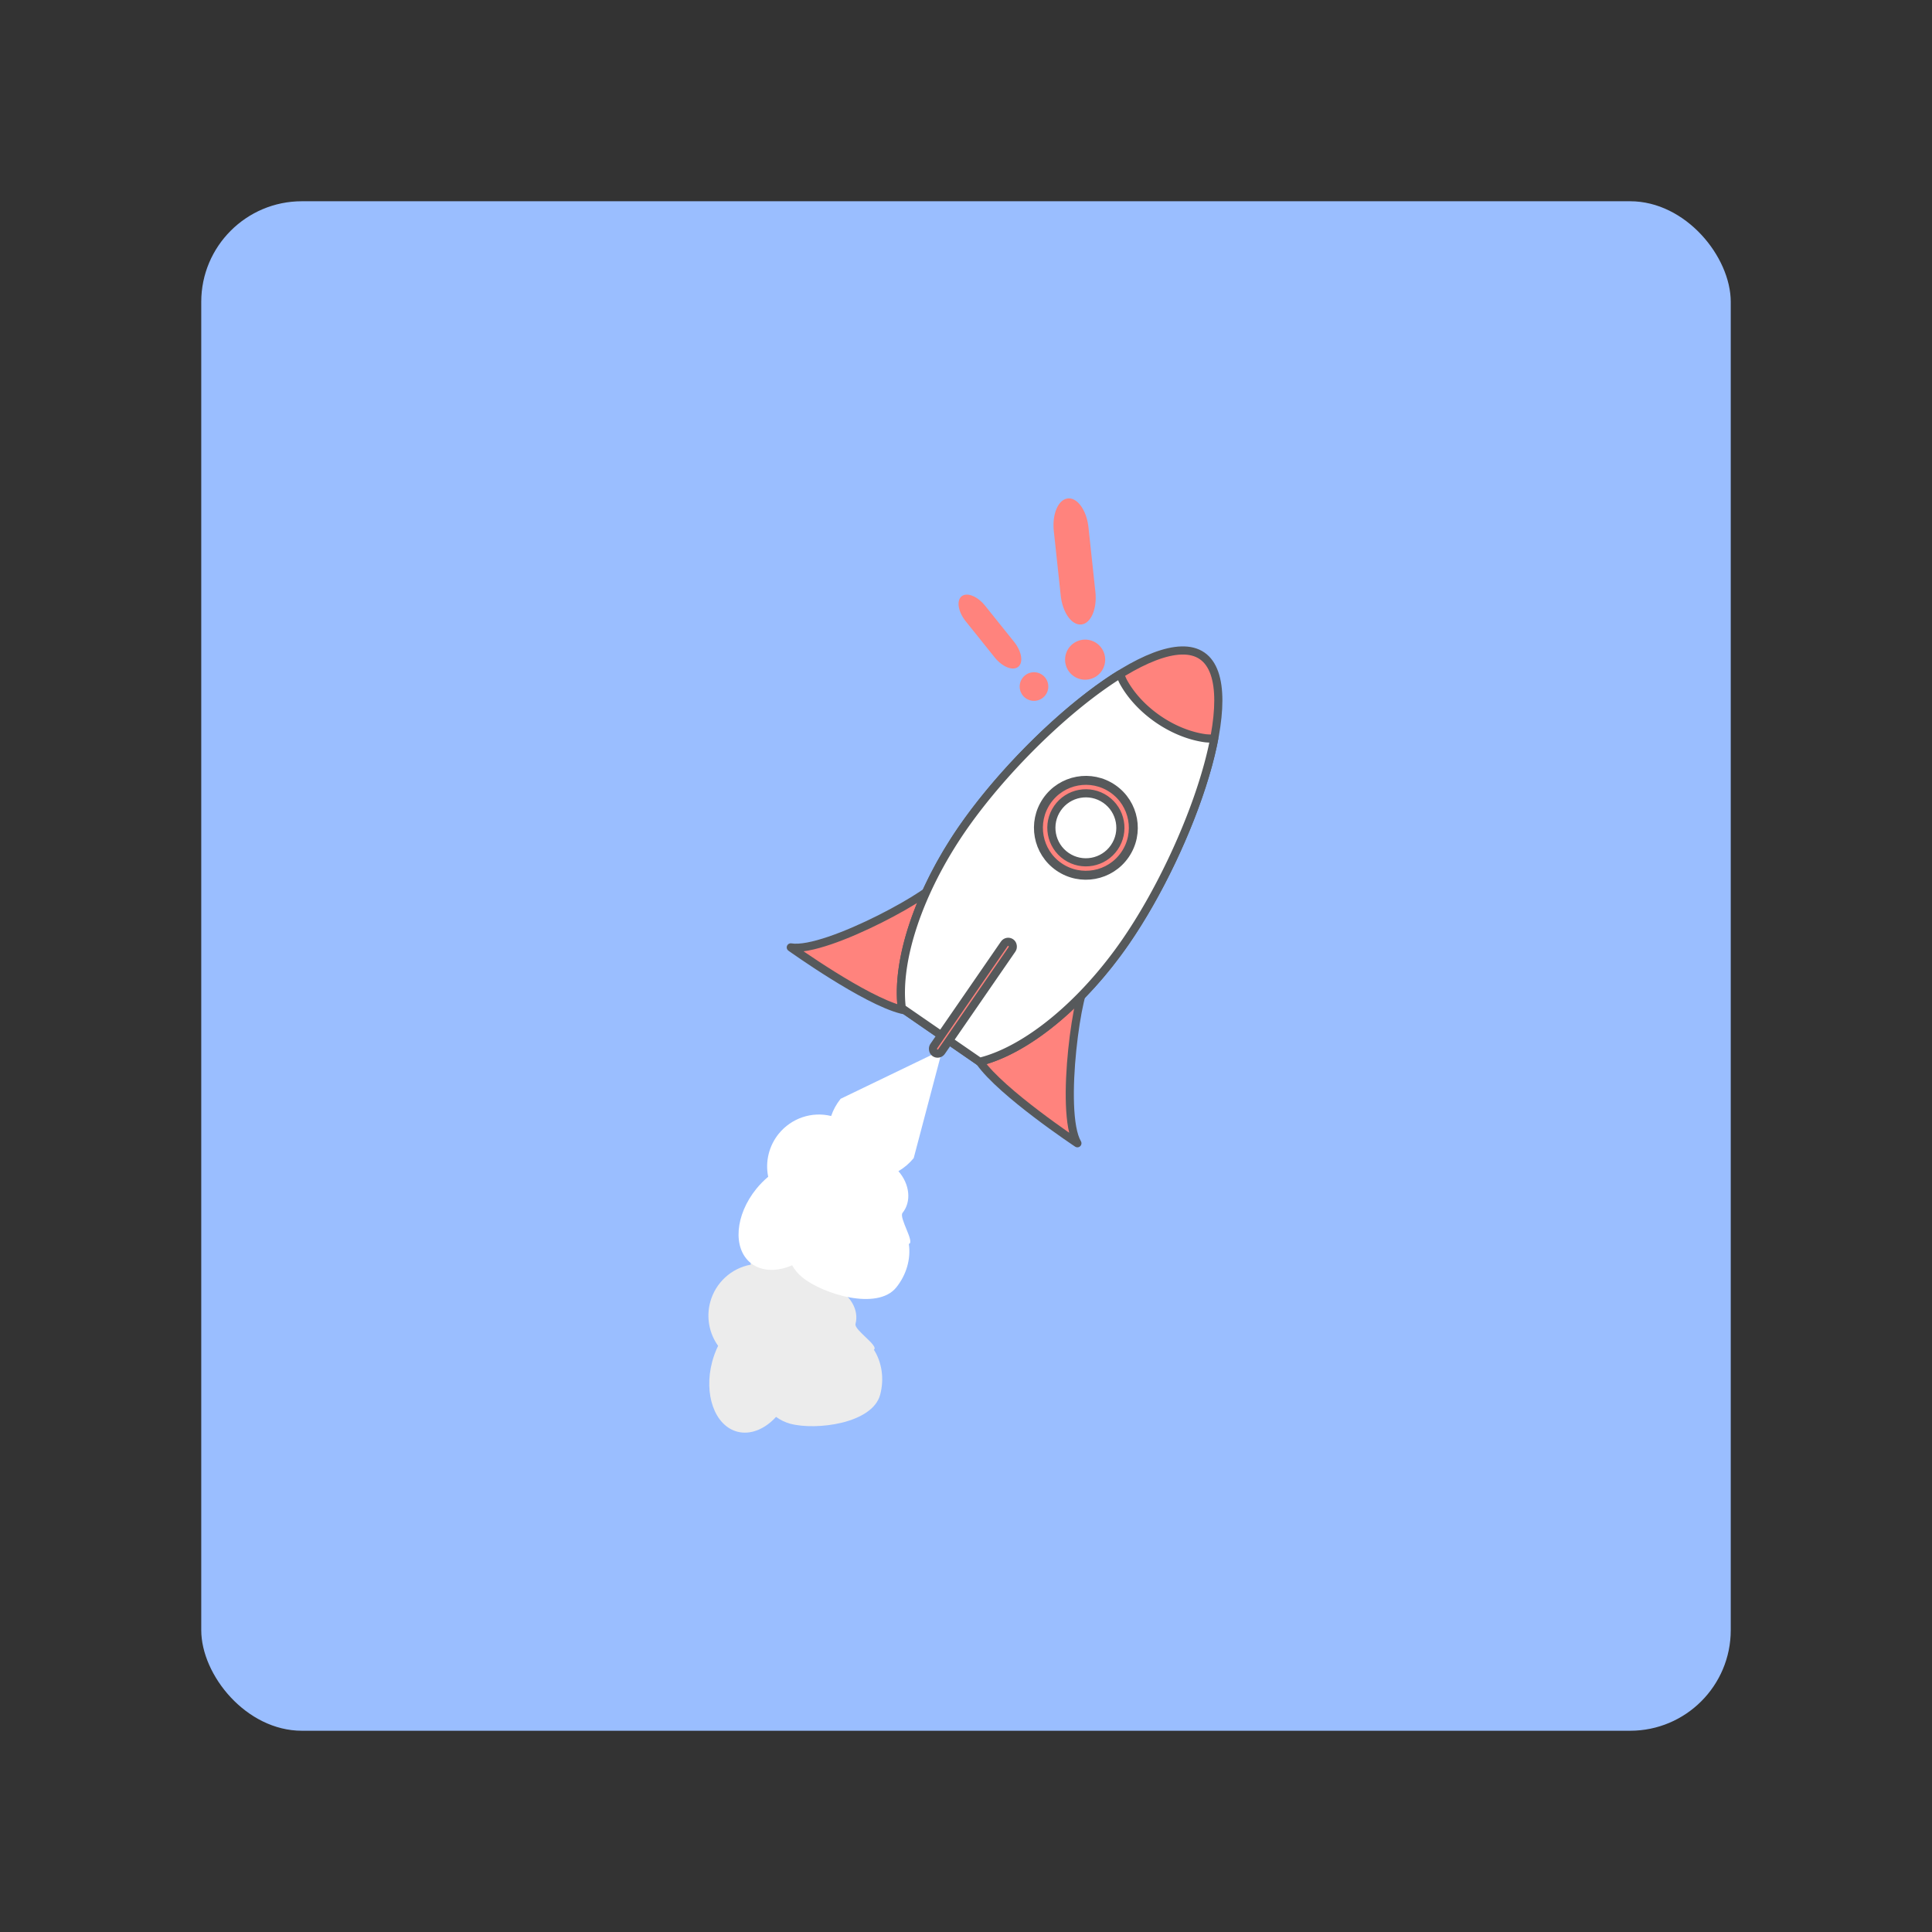 <?xml version="1.0" encoding="UTF-8"?>
<svg version="1.1" viewBox="0 0 192 192" xmlns="http://www.w3.org/2000/svg">
 <rect x="0" y="0" width="192" height="192" fill="#333333" stroke="none"/>
 <rect class="a" x="20" y="20" width="152" height="152" rx="10" style="fill:#9abeff"/>
 <g transform="matrix(.346 0 0 .346 21.922 21.211)">
  <g transform="translate(.157 -6.148)">
   <g transform="matrix(1.217 0 0 1.217 130.04 10.993)">
    <path transform="translate(5.3398e-6)" d="m8.562 252.99c-0.942 3.547-0.253 7.326 1.876 10.285-0.576 1.176-1.043 2.426-1.389 3.716-2.064 7.709 0.577 15.114 5.9 16.539 3.02 0.806 6.413-0.484 9.168-3.485 1.016 0.739 2.144 1.284 3.34 1.613 6.101 1.634 19.399-0.022 21.228-6.854 0.983-3.695 0.439-7.589-1.482-10.616 1.268-0.895-4.72-4.677-4.341-6.072 0.87-3.289-1.177-6.873-4.908-8.594 0.922-1.282 1.614-2.737 2.035-4.282l-4.274-26.108-17.184 20.362c-0.397 1.515-0.527 3.085-0.383 4.624-4.62 0.834-8.359 4.294-9.585 8.871z" style="fill:#ececec;stroke-dashoffset:47.218;stroke-linecap:round;stroke-linejoin:round;stroke-width:6.615"/>
    <path d="m24.743 213.22c-2.308 2.854-3.221 6.585-2.486 10.155-1.006 0.838-1.943 1.789-2.784 2.826-5.031 6.195-5.642 14.033-1.364 17.507 2.428 1.969 6.052 2.176 9.792 0.561 0.626 1.089 1.433 2.047 2.39 2.836 4.903 3.982 17.719 7.897 22.177 2.407 2.405-2.972 3.498-6.749 2.98-10.296 1.523-0.3-2.4-6.196-1.485-7.315 2.137-2.648 1.731-6.755-0.972-9.849 1.365-0.794 2.59-1.84 3.606-3.078l6.754-25.579-23.998 11.574c-0.981 1.221-1.74 2.601-2.237 4.065-4.559-1.124-9.383 0.508-12.371 4.186z" style="fill:#fff;stroke-dashoffset:47.218;stroke-linecap:round;stroke-linejoin:round;stroke-width:6.615"/>
    <path d="m92.977 63.288c-2.266 0.243-3.742 3.683-3.31 7.712l1.629 15.188c0.432 4.029 2.604 7.077 4.87 6.834 2.266-0.243 3.742-3.683 3.31-7.712l-1.629-15.188c-0.432-4.029-2.605-7.077-4.87-6.834zm3.576 33.339a4.733 4.733 0 0 0-4.201 5.21 4.733 4.733 0 0 0 5.21 4.201 4.733 4.733 0 0 0 4.201-5.211 4.733 4.733 0 0 0-5.211-4.201z" style="fill:#ff837d"/>
    <path d="m67.909 86.383c-1.268 1.017-0.833 3.652 0.976 5.907l6.818 8.501c1.809 2.255 4.286 3.252 5.554 2.235 1.268-1.017 0.833-3.652-0.975-5.907l-6.818-8.501c-1.809-2.255-4.286-3.252-5.554-2.235zm14.966 18.661a3.377 3.377 0 0 0-0.522 4.746 3.377 3.377 0 0 0 4.746 0.522 3.377 3.377 0 0 0 0.522-4.747 3.377 3.377 0 0 0-4.747-0.522z" style="fill:#ff837d"/>
   </g>
   <g transform="matrix(.641 .442 -.442 .641 243.72 44.355)">
    <path transform="matrix(1.323 0 0 1.323 -39.521 11.542)" d="m109.24 41.333c-5.927 2.9e-5 -11.415 6.902-15.92 17.192-0.219 0.5-0.44 0.993-0.655 1.509-0.356 0.856-0.705 1.733-1.047 2.629-0.342 0.896-0.677 1.812-1.005 2.745-0.328 0.933-0.649 1.883-0.962 2.849-0.627 1.932-1.223 3.926-1.788 5.967-0.565 2.042-1.097 4.131-1.595 6.253-0.498 2.122-0.961 4.277-1.387 6.45-0.426 2.173-0.816 4.365-1.167 6.561-0.35 2.196-0.662 4.395-0.932 6.583-0.27 2.188-0.498 4.366-0.682 6.518-0.184 2.152-0.325 4.278-0.42 6.365-0.095 2.086-0.143 4.133-0.143 6.124 1e-3 1.322 0.024 2.637 0.068 3.943 0.044 1.306 0.109 2.604 0.195 3.892 0.086 1.288 0.192 2.565 0.318 3.829 0.126 1.265 0.273 2.517 0.439 3.756 0.166 1.238 0.352 2.462 0.556 3.671 0.061 0.358 0.134 0.704 0.198 1.059-3.476 9.495-15.163 30.775-22.345 34.127 0 0 25.44 0.457 35.331-3.253 0.274-0.103 0.53-0.23 0.775-0.375h12.348v3.701c0 0.731 0.589 1.32 1.32 1.32 0.731 0 1.32-0.589 1.32-1.32v-3.701h10.364c6e-3 -7e-3 0.012-0.015 0.019-0.023 9.896 3.708 35.324 3.251 35.324 3.251-7.27-3.394-19.149-25.146-22.462-34.461 1.059-6.136 1.631-12.687 1.636-19.417 0-1.992-0.049-4.038-0.143-6.124-0.095-2.086-0.235-4.213-0.419-6.365-0.738-8.608-2.177-17.624-4.168-26.112-0.498-2.122-1.03-4.211-1.595-6.253s-1.161-4.036-1.788-5.967c-0.313-0.966-0.634-1.916-0.962-2.849-0.328-0.933-0.663-1.848-1.005-2.745s-0.691-1.773-1.047-2.629c-0.231-0.556-0.469-1.089-0.706-1.627-4.495-10.224-9.963-17.073-15.868-17.073z" style="display:none;fill:#fff;stroke-dashoffset:47.218;stroke-linecap:round;stroke-linejoin:round;stroke-width:11.336;stroke:#fff"/>
    <g transform="matrix(1.323 0 0 1.323 -39.521 11.542)">
     <g style="stroke-width:2.267;stroke:#000">
      <path d="m122.12 134.28 12.572 5.2e-4c-2.628 0.859 13.899 34.394 23.072 38.677 0 0-25.44 0.457-35.331-3.253-9.891-3.71-0.355-35.381-0.355-35.381-1e-5 -0.023 0.019-0.043 0.042-0.043z" style="fill:#ff837d;stroke-dashoffset:47.218;stroke-linecap:round;stroke-linejoin:round;stroke-width:2.267;stroke:#56595b"/>
      <path d="m96.614 134.68-12.572 5.2e-4c2.628 0.859-13.899 34.394-23.072 38.677 0 0 25.44 0.457 35.331-3.253 9.891-3.71 0.355-35.381 0.355-35.381 1e-5 -0.023-0.019-0.043-0.042-0.043z" style="fill:#ff837d;stroke-dashoffset:47.218;stroke-linecap:round;stroke-linejoin:round;stroke-width:2.267;stroke:#56595b"/>
      <path d="m109.24 41.333c-15.299 7.3e-5 -27.701 45.881-27.701 77.744 0.016 21.149 5.587 40.584 14.517 50.649h26.368c8.93-10.066 14.501-29.501 14.517-50.649 1e-5 -31.864-12.402-77.744-27.701-77.744z" style="fill:#ff837d;stroke-dashoffset:47.218;stroke-linecap:round;stroke-linejoin:round;stroke-width:2.267;stroke:#56595b"/>
      <path d="m125.11 58.406a22.436 14.411 0 0 1-1.998 1.283 22.436 14.411 0 0 1-4.254 1.717 22.436 14.411 0 0 1-4.742 1.066 22.436 14.411 0 0 1-4.992 0.362 22.436 14.411 0 0 1-4.992-0.362 22.436 14.411 0 0 1-4.742-1.066 22.436 14.411 0 0 1-4.254-1.717 22.436 14.411 0 0 1-1.813-1.165c-0.219 0.5-0.44 0.993-0.655 1.509-0.356 0.856-0.705 1.733-1.047 2.629-0.342 0.896-0.677 1.812-1.005 2.745-0.328 0.933-0.649 1.883-0.962 2.849-0.627 1.932-1.223 3.926-1.788 5.967s-1.097 4.131-1.595 6.253c-0.498 2.122-0.961 4.277-1.387 6.45-0.426 2.173-0.816 4.365-1.167 6.561-0.35 2.196-0.662 4.395-0.932 6.583-0.27 2.188-0.498 4.366-0.682 6.518-0.184 2.152-0.325 4.278-0.42 6.365-0.095 2.086-0.143 4.133-0.143 6.124 1e-3 1.322 0.024 2.637 0.068 3.943 0.044 1.306 0.109 2.604 0.195 3.892 0.086 1.288 0.192 2.565 0.318 3.829 0.126 1.265 0.273 2.517 0.439 3.756 0.166 1.238 0.352 2.462 0.556 3.671 0.205 1.208 0.428 2.4 0.67 3.575 0.242 1.174 0.503 2.331 0.781 3.467 0.279 1.137 0.575 2.253 0.889 3.348 0.314 1.095 0.645 2.169 0.993 3.219s0.713 2.076 1.095 3.077c0.381 1.001 0.779 1.977 1.193 2.925s0.843 1.869 1.287 2.761c0.445 0.892 0.905 1.755 1.379 2.587s0.964 1.633 1.467 2.401c0.504 0.768 1.021 1.503 1.553 2.203 0.531 0.7 1.077 1.366 1.635 1.995h26.368c0.558-0.629 1.103-1.295 1.634-1.995 0.531-0.7 1.049-1.436 1.553-2.204 0.504-0.768 0.993-1.569 1.467-2.401 0.475-0.832 0.935-1.695 1.379-2.587s0.874-1.813 1.287-2.761c0.414-0.948 0.811-1.924 1.193-2.925 0.381-1.001 0.746-2.027 1.095-3.077s0.679-2.123 0.993-3.218c0.314-1.095 0.61-2.212 0.889-3.348 0.279-1.137 0.539-2.292 0.781-3.467 0.242-1.174 0.466-2.366 0.671-3.575s0.39-2.432 0.556-3.671 0.312-2.491 0.439-3.756c0.126-1.265 0.233-2.542 0.318-3.829 0.086-1.288 0.151-2.585 0.195-3.892 0.044-1.306 0.067-2.622 0.068-3.943 0-1.992-0.049-4.038-0.143-6.124-0.095-2.086-0.235-4.213-0.419-6.365-0.184-2.152-0.413-4.33-0.683-6.518-0.27-2.188-0.581-4.388-0.932-6.583-0.35-2.196-0.74-4.387-1.167-6.561-0.426-2.173-0.89-4.328-1.387-6.45s-1.03-4.211-1.595-6.253-1.161-4.036-1.788-5.967c-0.313-0.966-0.634-1.916-0.962-2.849-0.328-0.933-0.663-1.848-1.005-2.745s-0.691-1.773-1.047-2.629c-0.231-0.556-0.469-1.089-0.706-1.627z" style="fill:#fff;stroke-dashoffset:47.218;stroke-linecap:round;stroke-linejoin:round;stroke:#56595b"/>
      <circle cx="109.78" cy="99.204" r="13.231" style="fill:#ff837d;stroke-dashoffset:47.218;stroke-linecap:round;stroke-linejoin:round;stroke-width:2.494;stroke:#56595b"/>
      <circle cx="109.78" cy="99.204" r="9.622" style="fill:#fff;stroke-dashoffset:47.218;stroke-linecap:round;stroke-linejoin:round;stroke-width:2.267;stroke:#56595b"/>
      <rect x="109.42" y="137.43" width="2.639" height="37.318" ry="1.32" style="fill:#ff837d;stroke-dashoffset:47.218;stroke-linecap:round;stroke-linejoin:round;stroke-width:2.267;stroke:#56595b"/>
     </g>
    </g>
   </g>
  </g>
 </g>
</svg>
